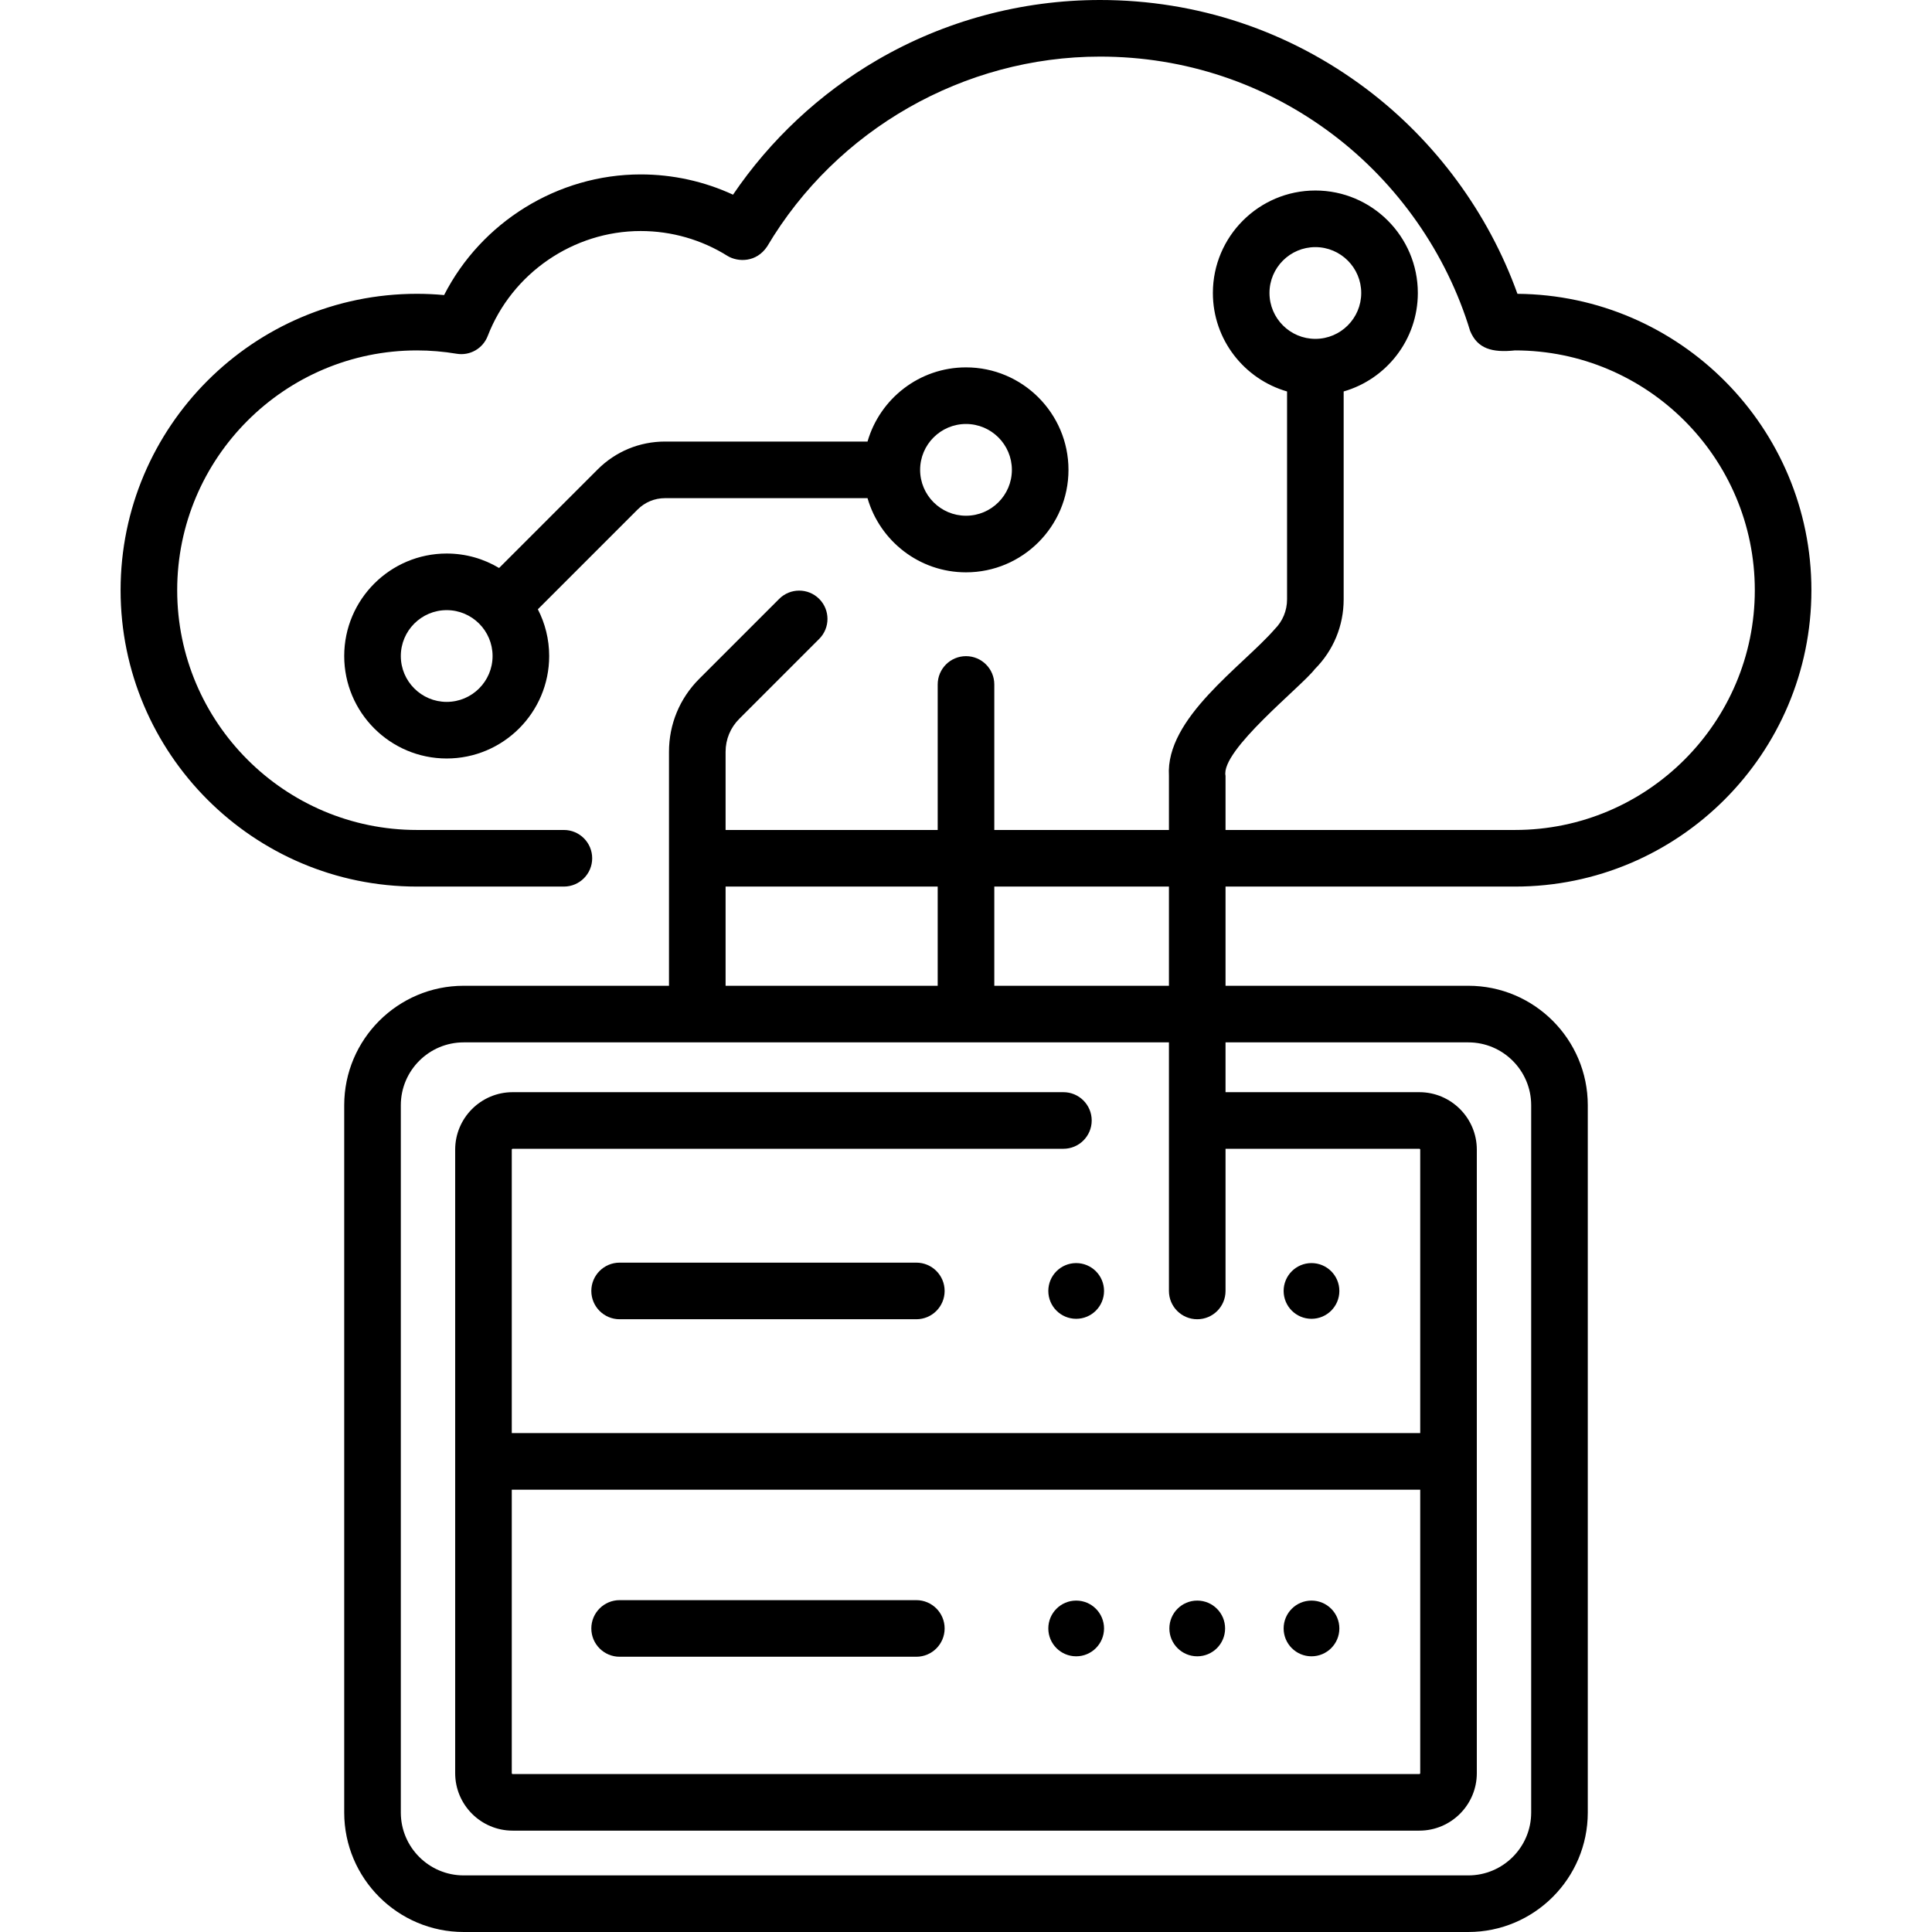 <svg id="Capa_1" enable-background="new 0 0 512 512" height="512" viewBox="0 0 512 512" width="512" xmlns="http://www.w3.org/2000/svg"><g><g><path d="m401.498 234.952c43.31 0 78.545-35.235 78.545-78.544 0-43.096-34.888-78.196-77.903-78.542-7.691-21.404-21.737-40.515-39.996-54.272-20.485-15.436-44.906-23.594-70.622-23.594-20.773 0-41.19 5.498-59.044 15.899-15.236 8.876-28.332 21.127-38.219 35.691-7.638-3.527-15.972-5.367-24.466-5.367-21.982 0-42.228 12.633-52.104 31.975-2.407-.223-4.81-.336-7.186-.336-43.31 0-78.545 35.235-78.545 78.545s35.235 78.544 78.545 78.544h38.932c4.142 0 7.5-3.358 7.5-7.5s-3.358-7.5-7.5-7.5h-38.932c-35.039 0-63.545-28.506-63.545-63.544s28.506-63.545 63.545-63.545c3.46 0 6.999.297 10.517.883 3.509.59 6.948-1.378 8.229-4.698 6.421-16.642 22.715-27.823 40.545-27.823 8.178 0 16.153 2.293 23.063 6.633 2.697 1.605 7.561 1.772 10.441-2.529 18.39-31.043 52.197-50.328 88.224-50.328 22.433 0 43.731 7.114 61.595 20.573 17.287 13.024 30.244 31.541 36.486 52.138 1.958 4.711 5.818 5.791 11.895 5.151 35.039 0 63.545 28.506 63.545 63.545s-28.506 63.544-63.545 63.544h-76.717v-14.353c-1.384-6.719 20.233-23.733 23.643-28.261 4.939-4.939 7.66-11.506 7.66-18.491v-55.106c11.337-3.264 19.657-13.723 19.657-26.096 0-14.975-12.183-27.157-27.157-27.157s-27.158 12.183-27.158 27.157c0 12.373 8.321 22.832 19.658 26.096v55.106c0 2.979-1.16 5.778-3.266 7.885-8.619 9.886-28.978 23.545-28.036 38.868v14.353h-46.282v-38.563c0-4.142-3.358-7.5-7.5-7.5s-7.5 3.358-7.5 7.5v38.563h-56.21v-20.729c0-3.287 1.28-6.377 3.604-8.702l21.199-21.199c2.929-2.929 2.929-7.678 0-10.606-2.929-2.929-7.678-2.929-10.606 0l-21.199 21.199c-5.158 5.158-7.998 12.015-7.998 19.309v62.017h-54.408c-17.458 0-31.661 14.203-31.661 31.66v187.439c0 17.458 14.203 31.66 31.661 31.66h266.236c17.458 0 31.661-14.203 31.661-31.66v-187.44c0-17.458-14.203-31.66-31.661-31.66h-64.337v-26.289h76.717zm-65.073-157.307c0-6.704 5.454-12.157 12.158-12.157s12.157 5.454 12.157 12.157-5.454 12.158-12.157 12.158-12.158-5.454-12.158-12.158zm-144.135 157.307h56.21v26.289h-56.21zm196.828 41.288c9.187 0 16.661 7.474 16.661 16.66v187.44c0 9.187-7.474 16.66-16.661 16.66h-266.236c-9.187 0-16.661-7.474-16.661-16.66v-187.44c0-9.187 7.474-16.66 16.661-16.66h186.899v65.874c0 4.142 3.358 7.5 7.5 7.5s7.5-3.358 7.5-7.5v-37.675h51.358c.13 0 .235.105.235.235v75.114h-240.748v-75.114c0-.129.105-.235.235-.235h145.953c4.142 0 7.5-3.358 7.5-7.5s-3.358-7.5-7.5-7.5h-145.953c-8.401 0-15.235 6.834-15.235 15.235v82.614 82.614c0 8.4 6.834 15.235 15.235 15.235h240.277c8.401 0 15.235-6.834 15.235-15.235v-82.614-82.614c0-8.4-6.834-15.235-15.235-15.235h-51.358v-13.199zm-253.492 118.548h240.748v75.114c0 .132-.104.235-.235.235h-240.278c-.132 0-.235-.103-.235-.235zm174.155-133.548h-46.281v-26.289h46.281z"/><path d="m242.836 334.614h-78.63c-4.142 0-7.5 3.358-7.5 7.5s3.358 7.5 7.5 7.5h78.63c4.142 0 7.5-3.358 7.5-7.5s-3.357-7.5-7.5-7.5z"/><circle cx="347.56" cy="342.114" r="7.384"/><circle cx="285.198" cy="342.114" r="7.384"/><path d="m164.206 439.055h78.63c4.142 0 7.5-3.358 7.5-7.5s-3.358-7.5-7.5-7.5h-78.63c-4.142 0-7.5 3.358-7.5 7.5s3.358 7.5 7.5 7.5z"/><circle cx="347.56" cy="431.555" r="7.384"/><circle cx="285.198" cy="431.555" r="7.384"/><circle cx="317.281" cy="431.555" r="7.384"/><path d="m176.238 132.017h53.666c3.264 11.337 13.723 19.657 26.096 19.657 14.975 0 27.158-12.183 27.158-27.157s-12.183-27.158-27.158-27.158c-12.373 0-22.832 8.321-26.096 19.658h-53.666c-6.749 0-13.094 2.628-17.866 7.4l-26.107 26.107c-4.066-2.43-8.815-3.831-13.886-3.831-14.975 0-27.158 12.183-27.158 27.158s12.183 27.157 27.158 27.157 27.158-12.183 27.158-27.157c0-4.46-1.088-8.668-3.001-12.385l26.443-26.443c1.938-1.939 4.517-3.006 7.259-3.006zm79.762-19.658c6.704 0 12.158 5.454 12.158 12.158s-5.454 12.157-12.158 12.157-12.158-5.454-12.158-12.157 5.454-12.158 12.158-12.158zm-137.621 73.649c-6.704 0-12.158-5.454-12.158-12.157s5.454-12.158 12.158-12.158 12.158 5.454 12.158 12.158-5.454 12.157-12.158 12.157z"/></g></g></svg>